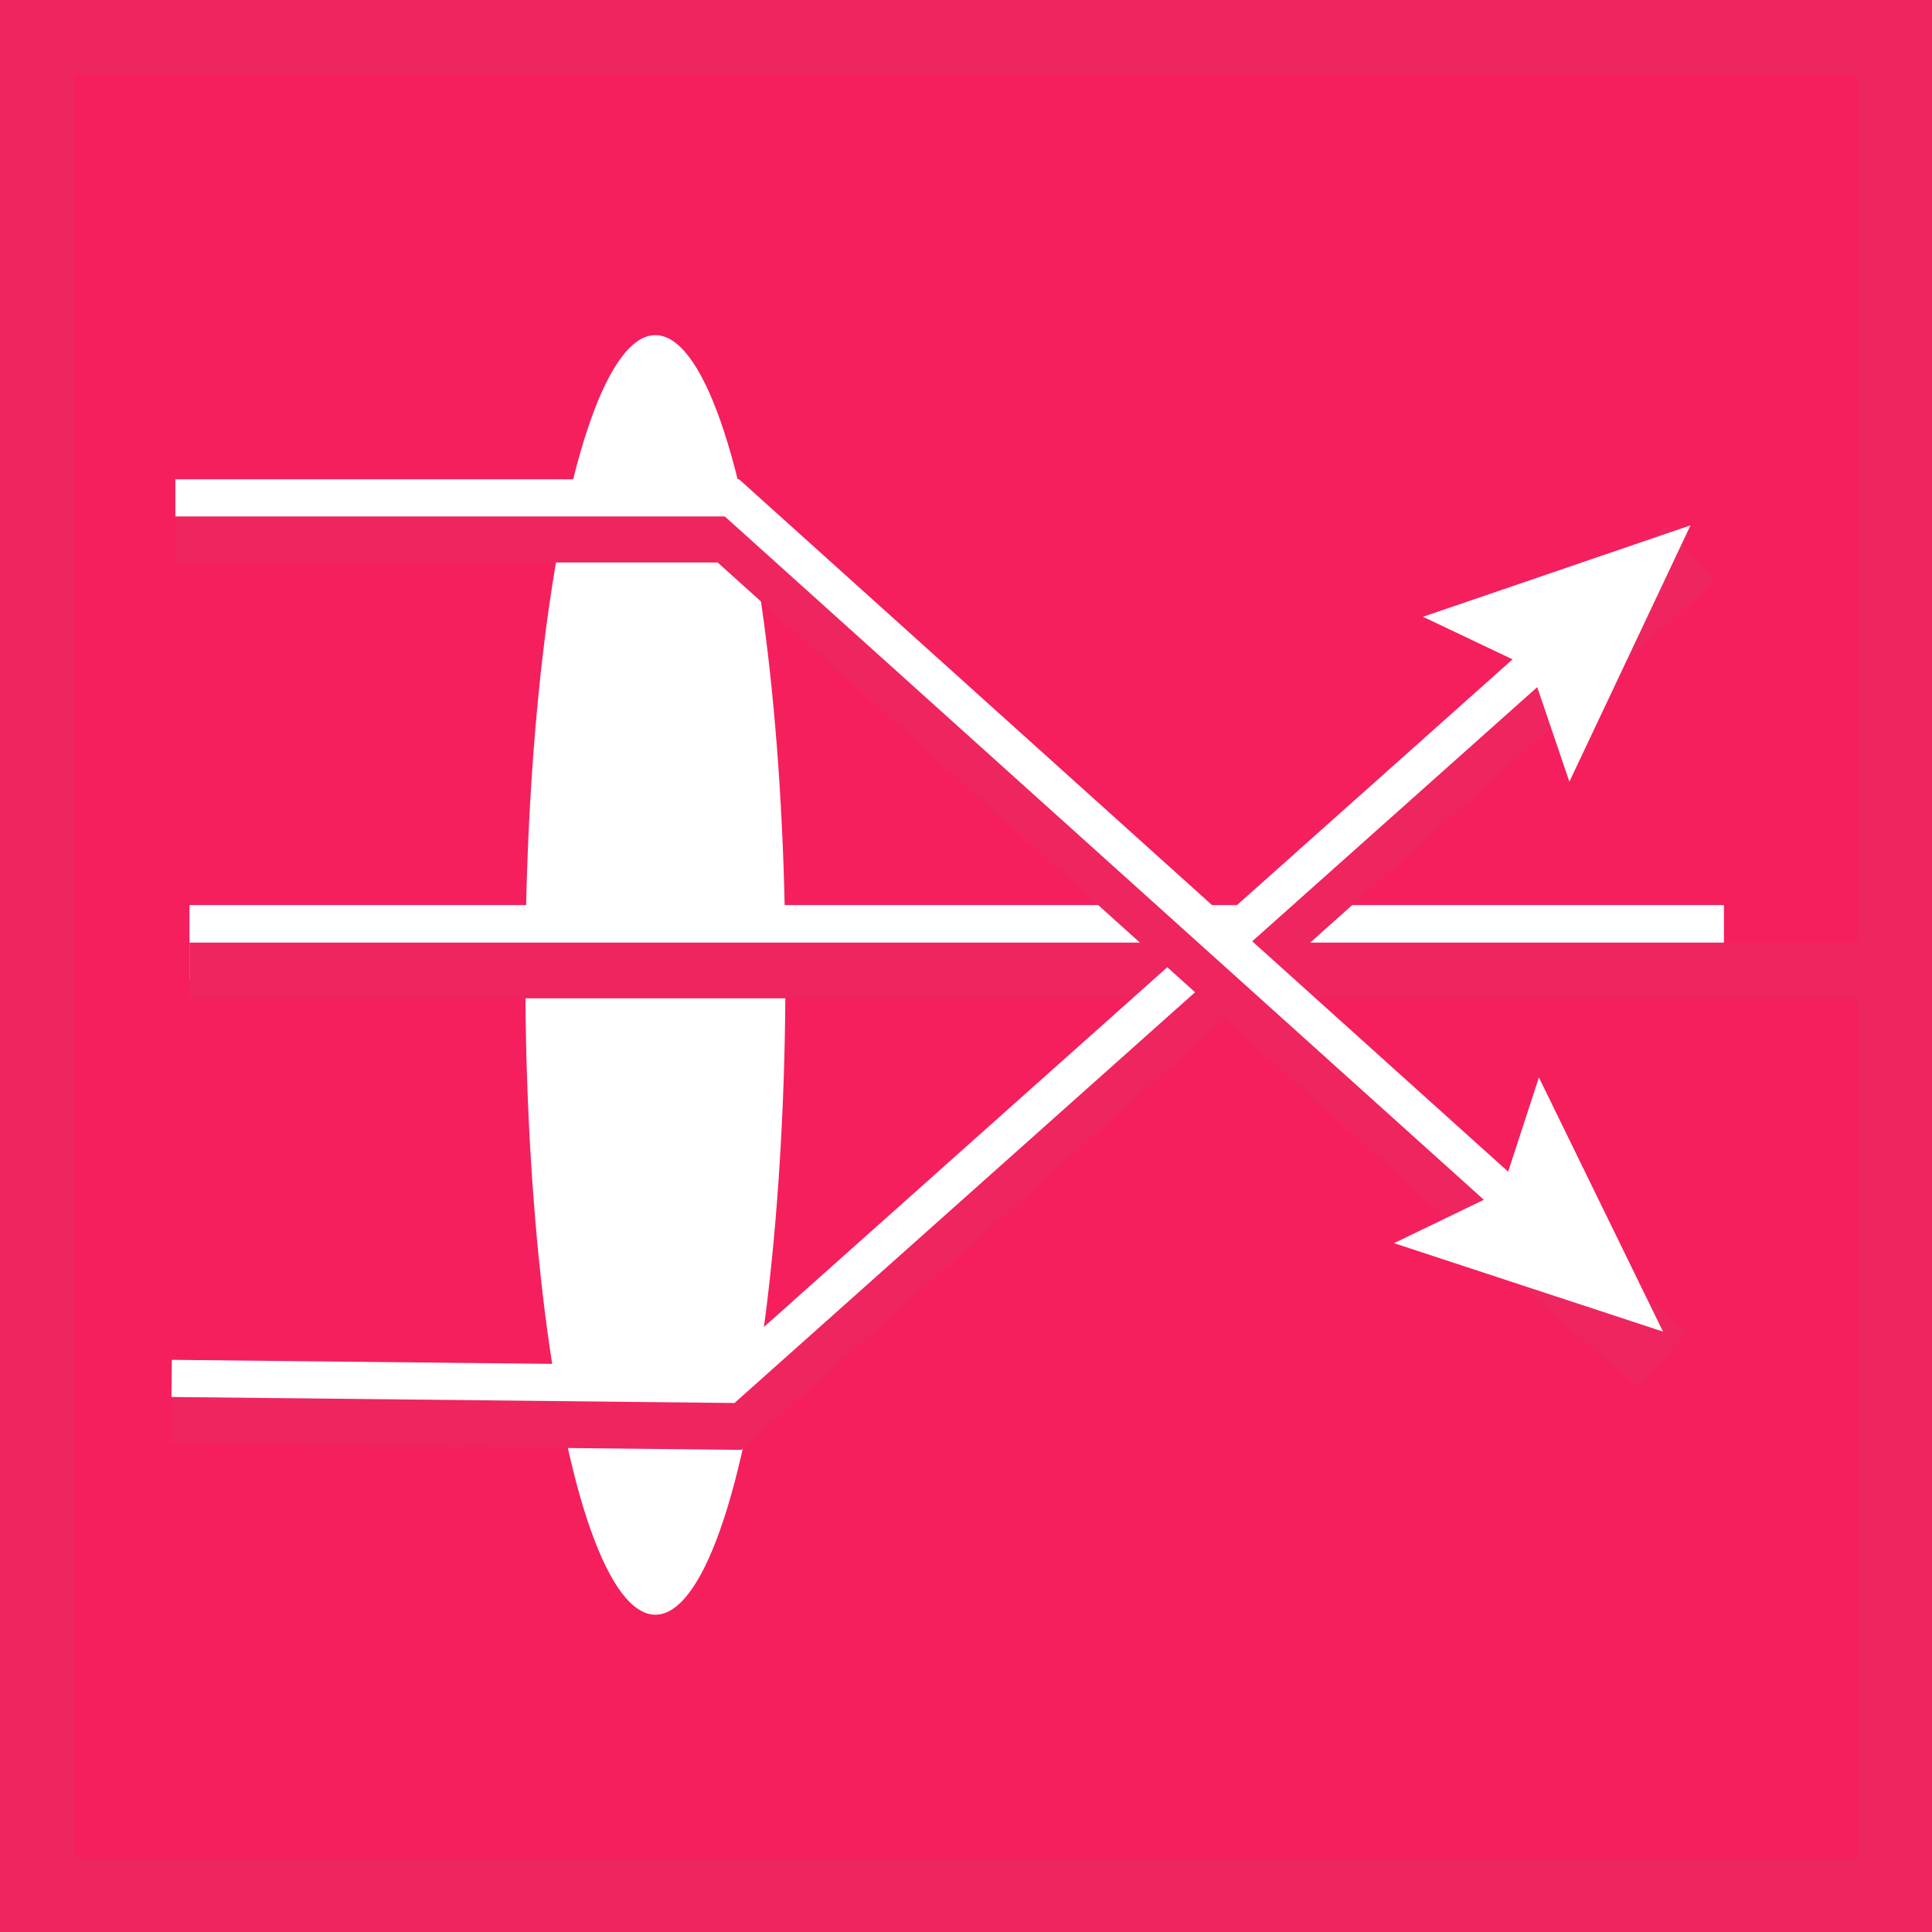<svg xmlns="http://www.w3.org/2000/svg" viewBox="0 0 26 26"><rect x="0" y="0" width="26" height="26" fill="#333333" stroke="none"/><defs><style>.cls-1,.cls-5{fill:#f51f5d;}.cls-1,.cls-4,.cls-5{stroke:#ee255e;}.cls-1,.cls-3,.cls-4,.cls-5,.cls-6{stroke-miterlimit:10;}.cls-2{fill:#fff;}.cls-3,.cls-4,.cls-6{fill:none;}.cls-3,.cls-6{stroke:#fff;}.cls-5{stroke-width:0.75px;}.cls-6{stroke-width:0.5px;}</style></defs><title>02-(26-26)_Red_(Square)-svg</title><g id="Red_Square"><rect class="cls-1" x="0.5" y="0.5" width="25" height="25"/></g><g id="Layer_9" data-name="Layer 9"><g id="Red_CIRCLE"><g id="icon-2"><ellipse class="cls-2" cx="8.82" cy="13.12" rx="1.75" ry="8.61"/><line class="cls-3" x1="2.55" y1="12.68" x2="23.2" y2="12.68"/><polyline class="cls-4" points="2.31 18.93 9.79 19.01 22.75 7.45 22.75 7.45"/><line class="cls-5" x1="2.55" y1="13.06" x2="25" y2="13.06"/><polyline class="cls-6" points="2.31 18.55 9.79 18.63 20.97 8.66"/><polygon class="cls-2" points="21.12 10.52 20.6 8.99 19.15 8.3 22.75 7.07 21.12 10.52"/><polyline class="cls-4" points="2.36 7.07 9.85 7.07 21.07 17.17 22.38 18.3"/><polyline class="cls-6" points="2.36 6.7 9.85 6.7 20.58 16.36"/><polygon class="cls-2" points="18.76 16.73 20.21 16.03 20.71 14.5 22.38 17.92 18.76 16.73"/><path class="cls-3" d="M13.69,19.4"/></g></g></g></svg>